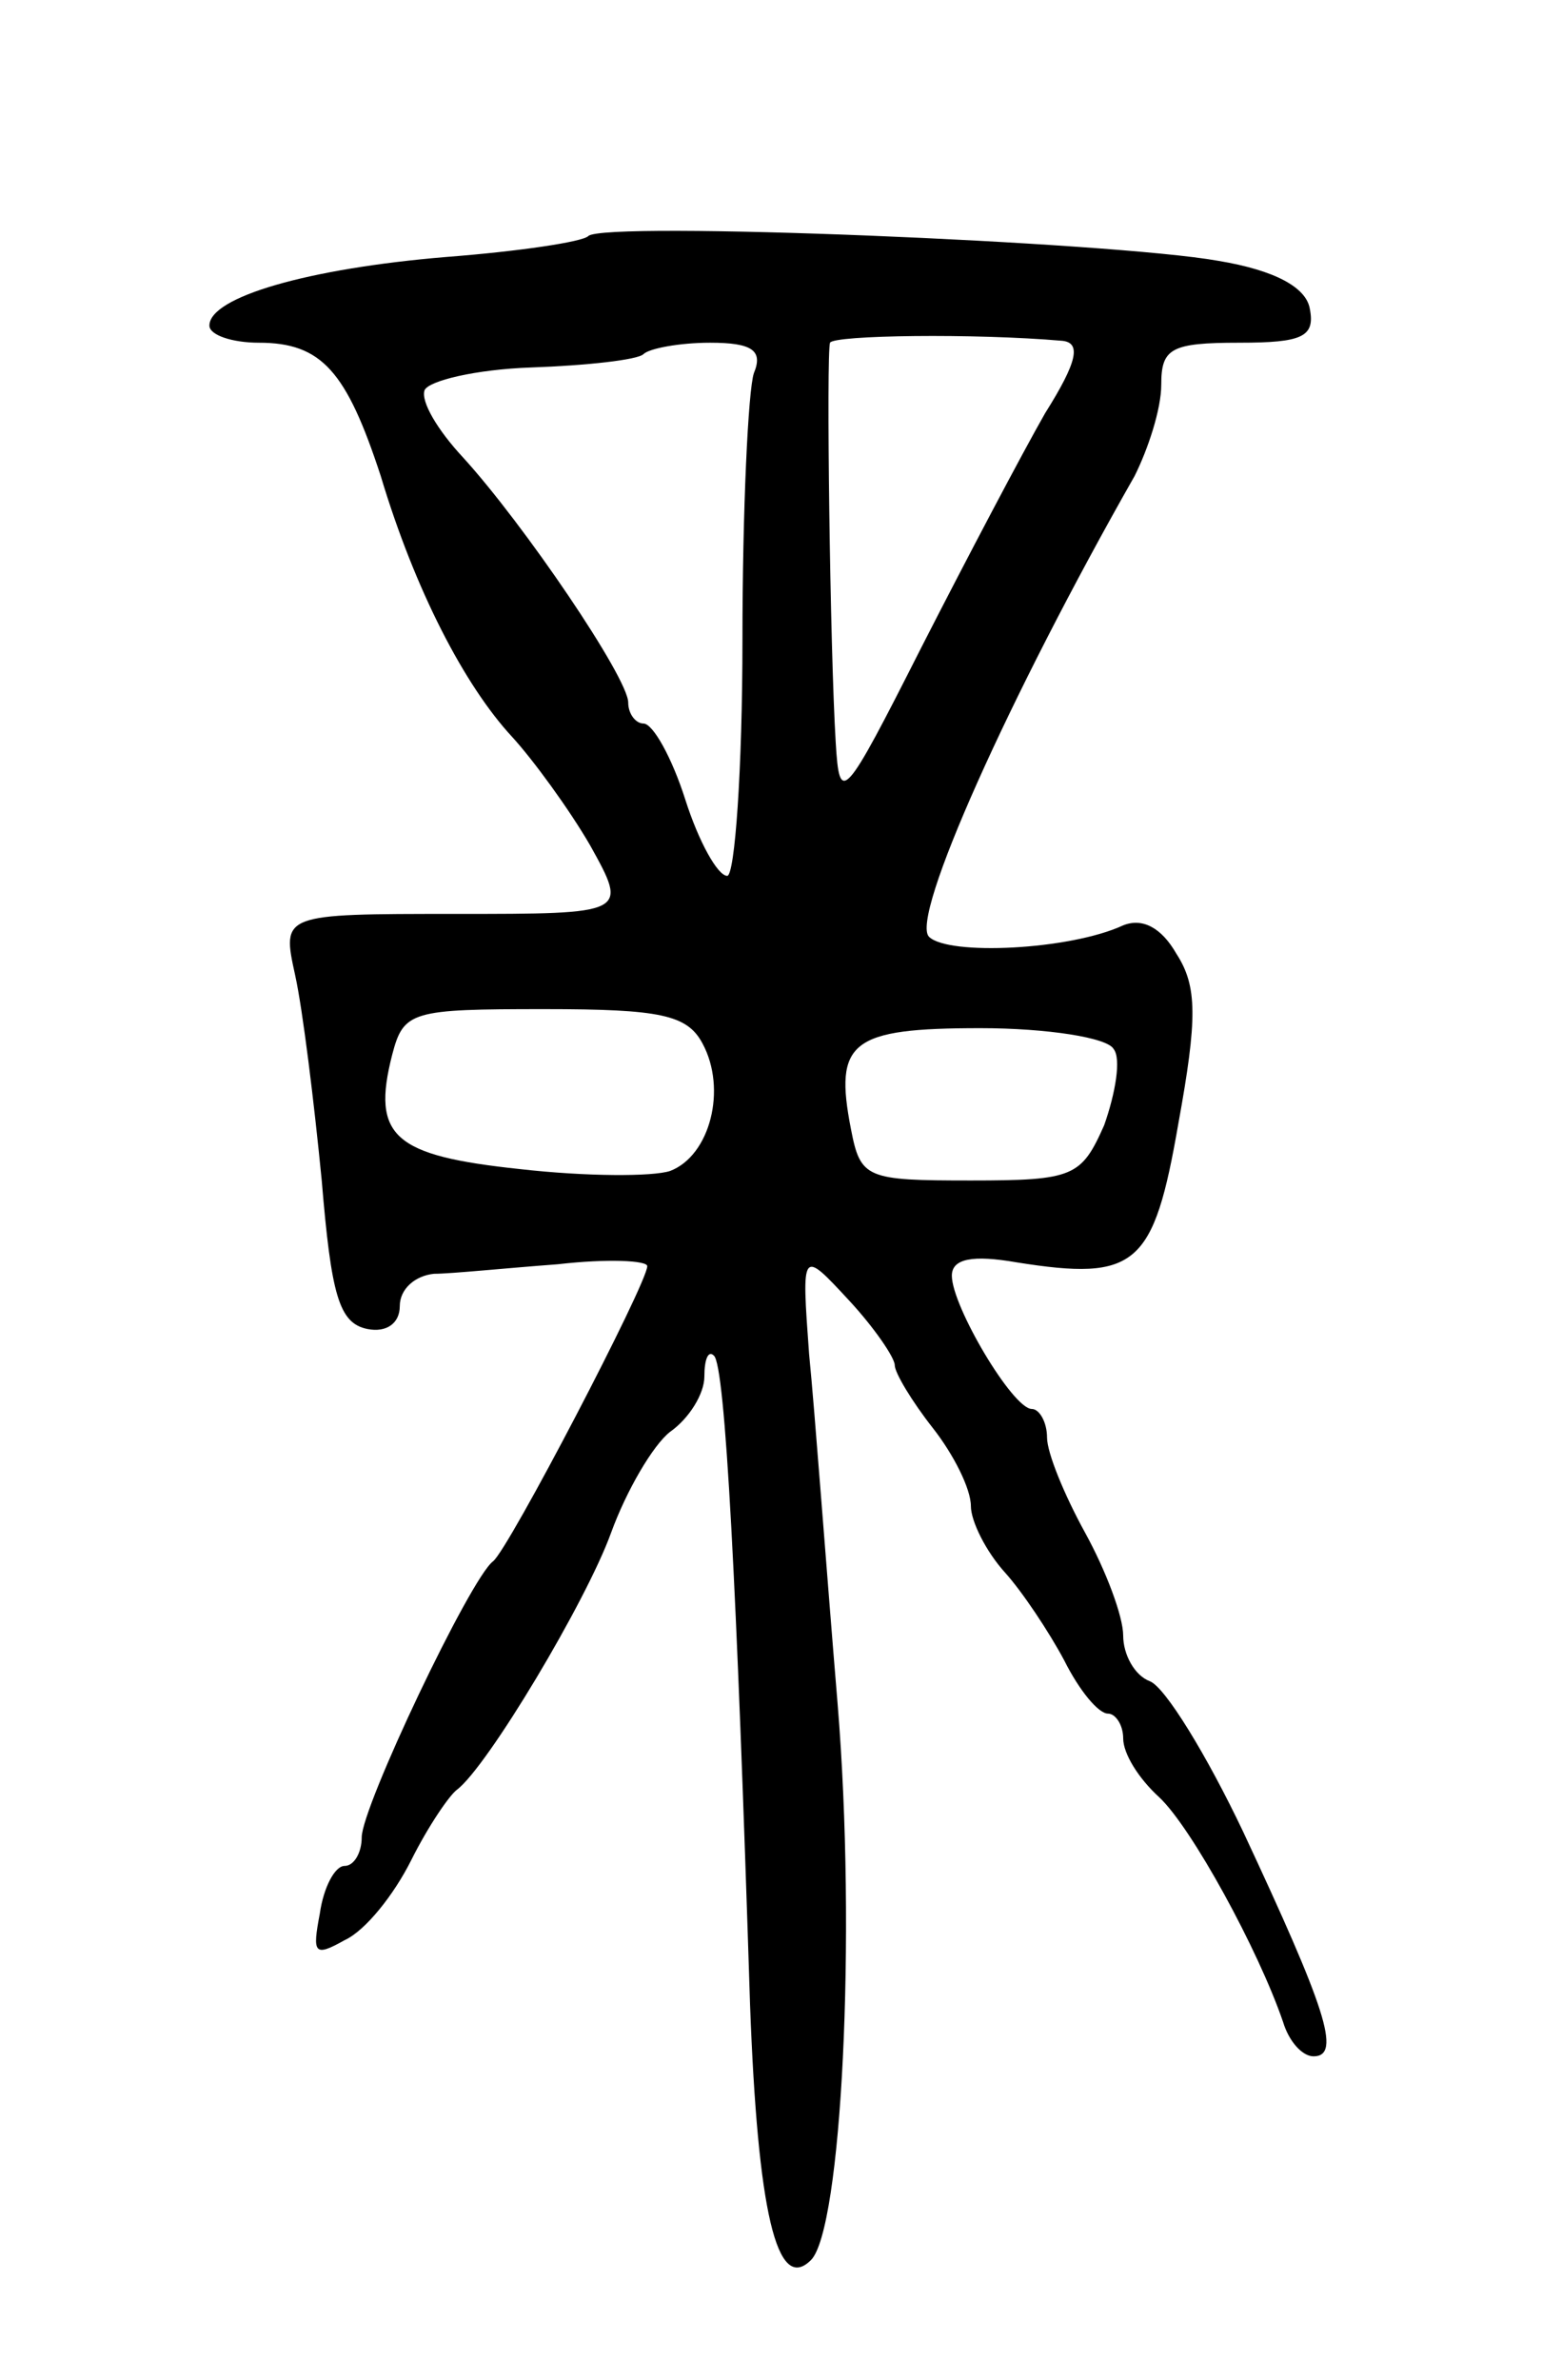 <svg version="1.0" xmlns="http://www.w3.org/2000/svg"
 width="81pt" height="125pt" viewBox="0 0 81 125"
 preserveAspectRatio="xMidYMid meet">
<g transform="translate(0,125) scale(0.1,-0.1)"
fill="#000000" stroke="none">
<path d="M309 1126 c-3 -3 -36 -8 -75 -11 -72 -6 -124 -21 -124 -36 0 -5 12
-9 26 -9 33 0 46 -15 64 -70 18 -60 44 -110 69 -137 11 -12 30 -38 41 -57 20
-36 20 -36 -71 -36 -91 0 -91 0 -84 -32 4 -18 10 -67 14 -108 5 -60 9 -75 24
-78 10 -2 17 3 17 12 0 9 8 16 18 17 9 0 38 3 65 5 26 3 47 2 47 -1 0 -9 -73
-149 -81 -155 -12 -9 -69 -129 -69 -145 0 -8 -4 -15 -9 -15 -5 0 -11 -11 -13
-25 -4 -21 -3 -23 13 -14 11 5 26 24 35 42 9 18 20 34 24 37 16 12 68 99 81
135 8 22 22 46 31 53 10 7 18 20 18 29 0 9 2 14 5 11 6 -5 12 -121 19 -341 4
-108 14 -152 32 -134 16 16 24 170 14 292 -6 72 -12 154 -15 184 -4 55 -4 55
21 28 13 -14 24 -30 24 -34 0 -4 9 -19 20 -33 11 -14 20 -32 20 -41 0 -8 8
-24 18 -35 9 -10 23 -31 31 -46 8 -16 18 -28 23 -28 4 0 8 -6 8 -13 0 -8 8
-21 19 -31 17 -16 52 -80 65 -118 3 -10 10 -18 16 -18 15 0 6 26 -37 118 -19
40 -41 76 -49 79 -8 3 -14 14 -14 24 0 10 -9 34 -20 54 -11 20 -20 42 -20 50
0 8 -4 15 -8 15 -10 0 -42 54 -42 70 0 9 11 11 34 7 63 -10 72 -2 85 73 10 55
10 72 -1 89 -8 14 -18 19 -28 15 -28 -13 -92 -16 -102 -6 -10 10 42 126 108
242 7 14 14 35 14 48 0 19 5 22 41 22 33 0 40 3 37 18 -2 11 -18 20 -48 25
-56 10 -323 21 -331 13z m249 -55 c10 -1 8 -11 -9 -38 -12 -21 -41 -76 -65
-123 -41 -81 -43 -83 -45 -50 -3 49 -5 204 -3 210 2 4 76 5 122 1z m-162 -17
c-3 -9 -6 -72 -6 -140 0 -68 -4 -124 -8 -124 -5 0 -15 18 -22 40 -7 22 -17 40
-22 40 -4 0 -8 5 -8 11 0 13 -55 94 -87 129 -13 14 -22 29 -20 35 2 5 27 11
56 12 29 1 56 4 59 7 3 3 19 6 35 6 22 0 28 -4 23 -16z m-27 -352 c13 -24 4
-59 -17 -67 -9 -3 -44 -3 -79 1 -66 7 -78 17 -67 60 6 23 10 24 80 24 61 0 75
-3 83 -18z m216 -3 c4 -5 1 -23 -5 -40 -12 -27 -16 -29 -70 -29 -55 0 -58 1
-63 27 -9 46 0 53 68 53 35 0 67 -5 70 -11z"/>
</g>
</svg>
